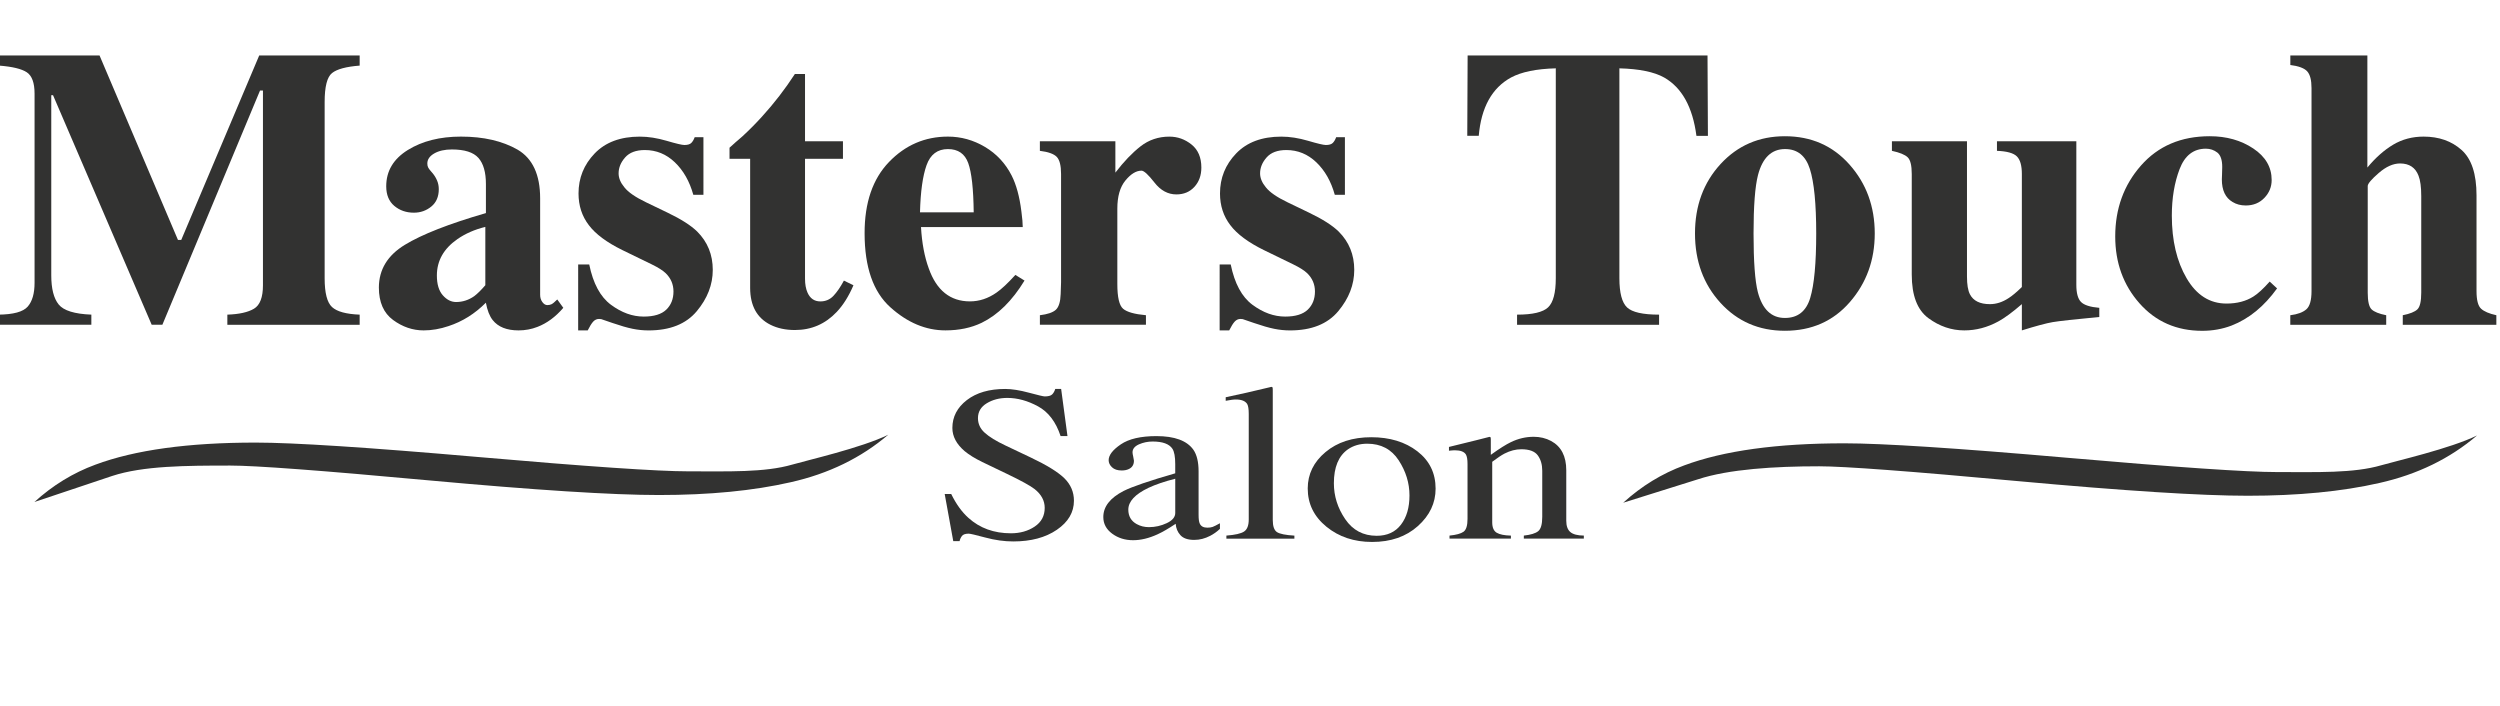 <?xml version="1.0" encoding="utf-8"?>
<!-- Generator: Adobe Illustrator 24.0.1, SVG Export Plug-In . SVG Version: 6.00 Build 0)  -->
<svg version="1.1" id="Layer_1" xmlns="http://www.w3.org/2000/svg" xmlns:xlink="http://www.w3.org/1999/xlink" x="0px" y="0px"
	 viewBox="0 0 1200 338.99" style="enable-background:new 0 0 1200 338.99;" xml:space="preserve">
<style type="text/css">
	.st0{fill:#323231;}
</style>
<g>
	<g>
		<path class="st0" d="M-0.88,151.03c7.28-0.06,12.01-1.35,14.2-3.88c2.18-2.52,3.27-6.3,3.27-11.35V44.94
			c0-5.19-1.25-8.61-3.74-10.25c-2.49-1.64-6.91-2.71-13.26-3.2v-4.86h48.19l37.64,88.53H87l37.42-88.53h48.22v4.86
			c-6.48,0.5-10.9,1.69-13.26,3.58c-2.37,1.89-3.55,6.52-3.55,13.89v84.61c0,7.04,1.18,11.64,3.55,13.82
			c2.37,2.18,6.79,3.39,13.26,3.64v4.86h-63.51v-4.86c5.66-0.19,9.93-1.14,12.79-2.85c2.86-1.71,4.3-5.46,4.3-11.25V43.44h-1.4
			L77.94,155.88h-5.13L25.45,45.68h-0.84v86.48c0,6.38,1.18,11.04,3.55,13.98c2.37,2.94,7.6,4.57,15.69,4.88v4.86H-0.88V151.03z"/>
		<path class="st0" d="M194.3,117.53c8.28-5.05,21.26-10.13,38.94-15.25V88.36c0-5.66-1.2-9.85-3.6-12.56
			c-2.4-2.71-6.65-4.06-12.75-4.06c-3.42,0-6.24,0.64-8.45,1.91c-2.21,1.28-3.32,2.88-3.32,4.81c0,0.75,0.12,1.37,0.37,1.87
			c0.25,0.5,0.62,1.03,1.12,1.59l1.12,1.31c0.87,1.06,1.57,2.23,2.1,3.5c0.53,1.28,0.79,2.63,0.79,4.06c0,3.61-1.2,6.4-3.6,8.36
			c-2.4,1.96-5.18,2.94-8.36,2.94c-3.67,0-6.8-1.09-9.39-3.26c-2.58-2.17-3.88-5.31-3.88-9.41c0-7.33,3.46-13.13,10.37-17.42
			c6.91-4.28,15.41-6.43,25.5-6.43c10.83,0,19.89,2.09,27.18,6.26c7.22,4.23,10.83,12.02,10.83,23.35v46.32
			c0,1.37,0.36,2.54,1.07,3.5c0.71,0.97,1.51,1.45,2.38,1.45c0.75,0,1.42-0.14,2.01-0.42c0.59-0.28,1.51-1.04,2.76-2.29l2.9,4.02
			c-3.74,4.36-7.88,7.41-12.42,9.15c-2.86,1.12-5.88,1.68-9.06,1.68c-5.67,0-9.81-1.65-12.42-4.96c-1.49-1.87-2.58-4.65-3.27-8.33
			c-5.29,5.31-11.27,9.05-17.93,11.23c-4.05,1.37-8.03,2.06-11.95,2.06c-5.23,0-10.12-1.67-14.66-5c-4.54-3.34-6.82-8.53-6.82-15.58
			C181.88,129.41,186.02,122.58,194.3,117.53z M227.64,142.15c1.49-1.12,3.27-2.87,5.32-5.24v-28c-5.11,1.25-9.59,3.21-13.45,5.9
			c-6.54,4.56-9.81,10.36-9.81,17.42c0,4.18,0.95,7.35,2.85,9.51c1.9,2.15,4.03,3.23,6.4,3.23
			C222.07,144.96,224.97,144.02,227.64,142.15z"/>
		<path class="st0" d="M277.51,126.93h5.32c1.87,9.15,5.35,15.61,10.46,19.38c5.1,3.77,10.33,5.65,15.69,5.65
			c4.92,0,8.53-1.11,10.83-3.32c2.3-2.21,3.46-5.12,3.46-8.73c0-3.42-1.25-6.35-3.74-8.78c-1.37-1.31-3.58-2.71-6.63-4.2l-14.2-6.91
			c-7.47-3.67-12.83-7.66-16.06-11.95c-3.3-4.3-4.95-9.37-4.95-15.22c0-7.41,2.58-13.81,7.75-19.19c5.17-5.38,12.39-8.08,21.67-8.08
			c4.05,0,8.34,0.67,12.89,2.01c4.54,1.34,7.38,2.01,8.5,2.01c1.56,0,2.66-0.33,3.32-0.98c0.65-0.65,1.2-1.57,1.63-2.75h4.2V93.5
			h-4.86c-1.81-6.48-4.76-11.67-8.87-15.6c-4.11-3.92-8.9-5.88-14.38-5.88c-4.23,0-7.39,1.18-9.48,3.55
			c-2.09,2.37-3.13,4.92-3.13,7.66c0,2.24,0.93,4.48,2.8,6.72c1.81,2.3,5.23,4.67,10.27,7.1l10.46,5.04
			c6.48,3.11,11.21,6.13,14.2,9.06c4.98,4.98,7.47,11.11,7.47,18.4c0,7.1-2.57,13.71-7.7,19.85c-5.14,6.13-12.84,9.2-23.11,9.2
			c-2.55,0-5.12-0.26-7.7-0.79c-2.58-0.53-5.78-1.45-9.57-2.76l-3.27-1.12c-1.18-0.44-1.91-0.68-2.19-0.75
			c-0.28-0.06-0.64-0.09-1.07-0.09c-1.06,0-1.98,0.42-2.76,1.26c-0.78,0.84-1.67,2.26-2.66,4.25h-4.58V126.93z"/>
		<path class="st0" d="M350.17,76.22V70.9c1.68-1.56,3.77-3.39,6.26-5.51c3.3-3.05,6.41-6.19,9.34-9.43
			c5.79-6.35,11.05-13.17,15.78-20.45h4.86v32.31h18.21v8.41h-18.21v57.53c0,2.68,0.4,4.92,1.21,6.72c1.25,2.8,3.3,4.2,6.16,4.2
			c2.49,0,4.58-0.89,6.26-2.66c1.68-1.77,3.36-4.22,5.04-7.33l4.58,2.24c-2.24,5.23-4.91,9.49-8.02,12.79
			c-5.47,5.79-12.16,8.69-20.06,8.69c-4.48,0-8.4-0.84-11.76-2.52c-6.47-3.24-9.72-9.12-9.75-17.65V76.22H350.17z"/>
		<path class="st0" d="M426.72,77.76c7.82-8.12,17.25-12.19,28.29-12.19c6.29,0,12.22,1.65,17.77,4.95
			c5.55,3.3,9.82,7.88,12.81,13.73c2.24,4.42,3.8,10.15,4.67,17.18c0.44,3.3,0.66,5.82,0.66,7.56h-48.84
			c0.44,7.66,1.68,14.29,3.74,19.89c3.74,10.52,10.32,15.78,19.75,15.78c4.49,0,8.73-1.4,12.73-4.2c2.43-1.68,5.46-4.51,9.08-8.5
			l4.39,2.71c-5.92,9.71-12.78,16.47-20.57,20.27c-5.05,2.43-10.85,3.64-17.39,3.64c-9.41,0-18.23-3.7-26.46-11.11
			c-8.23-7.41-12.34-19.24-12.34-35.49C414.98,97.3,418.89,85.89,426.72,77.76z M467.38,101.91c-0.13-11.27-1-19.14-2.63-23.63
			s-4.87-6.72-9.75-6.72c-5,0-8.42,2.58-10.26,7.75c-1.84,5.17-2.89,12.7-3.14,22.6H467.38z"/>
		<path class="st0" d="M499.13,151.31c3.67-0.44,6.22-1.31,7.66-2.61c1.43-1.31,2.21-3.83,2.33-7.56l0.19-5.6V83.51
			c0-4.02-0.69-6.75-2.05-8.19c-1.37-1.44-4.08-2.42-8.12-2.92v-4.58h36.24v15.04c4.05-5.29,8.08-9.49,12.07-12.61
			c3.99-3.11,8.61-4.67,13.85-4.67c3.93,0,7.47,1.26,10.62,3.78c3.15,2.52,4.73,6.21,4.73,11.07c0,3.74-1.11,6.82-3.32,9.25
			c-2.22,2.43-5.1,3.64-8.66,3.64c-4.06,0-7.57-1.9-10.53-5.7c-2.97-3.8-5.04-5.7-6.22-5.7c-2.56,0-5.13,1.57-7.72,4.72
			c-2.59,3.14-3.88,7.65-3.88,13.51v36.22c0,6.31,0.92,10.25,2.76,11.83c1.84,1.58,5.49,2.61,10.97,3.11v4.58h-50.9V151.31z"/>
		<path class="st0" d="M585.42,126.93h5.32c1.87,9.15,5.35,15.61,10.46,19.38c5.11,3.77,10.34,5.65,15.69,5.65
			c4.92,0,8.53-1.11,10.83-3.32c2.3-2.21,3.46-5.12,3.46-8.73c0-3.42-1.25-6.35-3.74-8.78c-1.37-1.31-3.58-2.71-6.63-4.2l-14.2-6.91
			c-7.47-3.67-12.83-7.66-16.06-11.95c-3.3-4.3-4.95-9.37-4.95-15.22c0-7.41,2.58-13.81,7.75-19.19c5.17-5.38,12.39-8.08,21.67-8.08
			c4.05,0,8.34,0.67,12.89,2.01c4.54,1.34,7.38,2.01,8.5,2.01c1.56,0,2.66-0.33,3.32-0.98c0.65-0.65,1.2-1.57,1.63-2.75h4.2V93.5
			h-4.86c-1.81-6.48-4.76-11.67-8.87-15.6c-4.11-3.92-8.9-5.88-14.38-5.88c-4.23,0-7.39,1.18-9.48,3.55
			c-2.09,2.37-3.13,4.92-3.13,7.66c0,2.24,0.93,4.48,2.8,6.72c1.81,2.3,5.23,4.67,10.27,7.1l10.46,5.04
			c6.48,3.11,11.21,6.13,14.2,9.06c4.98,4.98,7.47,11.11,7.47,18.4c0,7.1-2.57,13.71-7.7,19.85c-5.14,6.13-12.84,9.2-23.11,9.2
			c-2.55,0-5.12-0.26-7.7-0.79c-2.58-0.53-5.77-1.45-9.57-2.76l-3.27-1.12c-1.18-0.44-1.91-0.68-2.19-0.75
			c-0.28-0.06-0.64-0.09-1.07-0.09c-1.06,0-1.98,0.42-2.76,1.26c-0.78,0.84-1.67,2.26-2.66,4.25h-4.58V126.93z"/>
	</g>
	<g>
		<path class="st0" d="M704.46,26.63h115.15l0.19,38.57h-5.51c-1.81-13.8-6.97-23.13-15.5-28c-4.79-2.68-11.95-4.15-21.48-4.4
			v100.75c0,7.04,1.23,11.71,3.69,14.02c2.46,2.31,7.58,3.46,15.36,3.46v4.86h-68.17v-4.86c7.47,0,12.44-1.17,14.9-3.5
			c2.46-2.34,3.69-6.99,3.69-13.97V32.8c-9.34,0.25-16.5,1.72-21.48,4.4c-9.15,5-14.32,14.33-15.5,28h-5.51L704.46,26.63z"/>
	</g>
	<g>
		<path class="st0" d="M825.87,78.74c8.19-8.9,18.48-13.35,30.87-13.35c12.64,0,22.99,4.54,31.05,13.63
			c8.06,9.09,12.09,20.11,12.09,33.06c0,12.76-3.98,23.74-11.95,32.92c-7.97,9.18-18.37,13.77-31.19,13.77
			c-12.45,0-22.76-4.47-30.91-13.4c-8.16-8.93-12.23-20.03-12.23-33.29C813.59,98.76,817.69,87.65,825.87,78.74z M843.76,140.2
			c2.18,8.28,6.51,12.42,12.98,12.42c6.16,0,10.21-3.18,12.14-9.53c1.93-6.35,2.9-16.68,2.9-31.01c0-14.26-1.01-24.58-3.04-30.96
			c-2.02-6.38-5.99-9.57-11.91-9.57c-6.48,0-10.8,4.14-12.98,12.42c-1.43,5.54-2.15,14.91-2.15,28.11
			C841.7,125.47,842.39,134.84,843.76,140.2z"/>
		<path class="st0" d="M944.15,67.82v64.91c0,3.86,0.47,6.69,1.4,8.5c1.62,3.18,4.83,4.76,9.62,4.76c3.05,0,6.04-0.97,8.97-2.9
			c1.68-1.06,3.8-2.83,6.35-5.32V83.51c0-4.02-0.79-6.83-2.38-8.43c-1.59-1.6-4.78-2.5-9.57-2.68v-4.58h38.1v68.92
			c0,3.95,0.75,6.69,2.24,8.2c1.49,1.51,4.42,2.45,8.78,2.82v4.39c-11.83,1.12-19.28,1.95-22.37,2.47
			c-3.08,0.53-8.02,1.85-14.8,3.97v-12.61c-4.54,3.92-8.31,6.69-11.3,8.31c-5.23,2.86-10.68,4.3-16.34,4.3
			c-6.16,0-11.91-1.96-17.23-5.88c-5.32-3.92-7.98-10.89-7.98-20.92V83.51c0-4.09-0.65-6.76-1.96-8.01
			c-1.31-1.26-3.83-2.29-7.56-3.1v-4.58H944.15z"/>
		<path class="st0" d="M1081.57,71.27c5.88,3.92,8.83,8.97,8.83,15.13c0,3.3-1.17,6.16-3.5,8.59c-2.33,2.43-5.31,3.64-8.92,3.64
			c-2.43,0-4.54-0.56-6.35-1.68c-3.42-1.99-5.14-5.6-5.14-10.83c0-0.56,0.03-1.39,0.09-2.47c0.06-1.09,0.09-2.26,0.09-3.5
			c0-3.36-0.78-5.66-2.33-6.91c-1.62-1.25-3.46-1.87-5.51-1.87c-5.91,0-10.12,3.25-12.61,9.76c-2.49,6.51-3.74,13.96-3.74,22.37
			c0,11.95,2.37,21.98,7.1,30.07c4.73,8.09,11.11,12.14,19.14,12.14c5.04,0,9.34-1.12,12.89-3.36c2.12-1.31,4.73-3.7,7.84-7.19
			l3.55,3.27c-6.23,8.65-13.51,14.6-21.85,17.84c-4.42,1.68-9.12,2.52-14.1,2.52c-12.27,0-22.29-4.39-30.07-13.17
			c-7.78-8.78-11.67-19.49-11.67-32.13c0-13.32,4.12-24.67,12.37-34.04c8.25-9.37,19.25-14.06,33.01-14.06
			C1068.73,65.39,1075.69,67.35,1081.57,71.27z"/>
		<path class="st0" d="M1099.36,151.31c3.49-0.44,6.05-1.39,7.7-2.85s2.47-4.37,2.47-8.73V42.32c0-3.83-0.68-6.51-2.05-8.05
			c-1.37-1.54-4.08-2.56-8.12-3.06v-4.58h36.98v53.79c3.92-4.73,8.05-8.39,12.37-10.97c4.33-2.58,9.2-3.88,14.62-3.88
			c7.35,0,13.42,2.13,18.21,6.4c4.79,4.26,7.19,11.53,7.19,21.81v45.95c0,4.3,0.73,7.11,2.19,8.45c1.46,1.34,3.91,2.38,7.33,3.13
			v4.58h-44.92v-4.58c3.42-0.68,5.76-1.62,7-2.8c1.25-1.18,1.87-3.86,1.87-8.03V94.15c0-4.36-0.44-7.63-1.31-9.81
			c-1.49-3.92-4.45-5.88-8.87-5.88c-3.3,0-6.71,1.53-10.23,4.58c-3.52,3.05-5.28,5.14-5.28,6.26v51.18c0,4.17,0.62,6.85,1.87,8.03
			s3.58,2.12,7,2.8v4.58h-46.04V151.31z"/>
	</g>
	<g>
		<path class="st0" d="M456.6,237.15c2.33,4.77,5.07,8.58,8.22,11.41c5.48,4.95,12.28,7.42,20.41,7.42c4.4,0,8.21-1.07,11.42-3.22
			s4.81-5.14,4.81-8.98c0-3.46-1.62-6.47-4.85-9.03c-2.11-1.63-6.55-4.07-13.33-7.32l-11.78-5.66c-3.55-1.73-6.38-3.48-8.49-5.24
			c-3.91-3.35-5.87-7.06-5.87-11.1c0-5.36,2.32-9.82,6.95-13.39c4.63-3.56,10.77-5.34,18.41-5.34c3.15,0,6.94,0.6,11.37,1.79
			c4.43,1.19,6.96,1.79,7.59,1.79c1.71,0,2.89-0.31,3.54-0.93c0.65-0.62,1.16-1.5,1.52-2.65h2.83l3.04,22.62h-3.3
			c-2.25-6.81-5.86-11.57-10.83-14.27c-4.97-2.7-9.88-4.05-14.74-4.05c-3.78,0-7.07,0.86-9.88,2.57c-2.81,1.71-4.22,4.09-4.22,7.13
			c0,2.73,1.08,5.07,3.23,7c2.15,1.97,5.5,4.03,10.04,6.17l12.13,5.76c7.59,3.6,12.95,6.9,16.06,9.91
			c3.07,3.04,4.61,6.64,4.61,10.79c0,5.57-2.73,10.22-8.19,13.96c-5.46,3.74-12.44,5.6-20.94,5.6c-4.27,0-8.73-0.62-13.39-1.87
			c-4.65-1.25-7.32-1.87-7.99-1.87c-1.62,0-2.71,0.38-3.27,1.14c-0.56,0.76-0.93,1.57-1.11,2.44h-3.04l-4.11-22.62H456.6z"/>
		<path class="st0" d="M539.36,235.65c4.14-2.08,12.39-4.9,24.75-8.46v-4.41c0-3.53-0.45-5.98-1.35-7.37
			c-1.53-2.32-4.7-3.48-9.51-3.48c-2.29,0-4.47,0.45-6.54,1.35c-2.07,0.93-3.1,2.21-3.1,3.84c0,0.42,0.11,1.12,0.34,2.1
			c0.22,0.99,0.34,1.62,0.34,1.89c0,1.94-0.83,3.29-2.5,4.05c-0.94,0.45-2.07,0.67-3.37,0.67c-2.02,0-3.57-0.51-4.65-1.53
			s-1.62-2.15-1.62-3.4c0-2.42,1.94-4.95,5.83-7.6c3.89-2.65,9.59-3.97,17.1-3.97c8.72,0,14.64,2.18,17.74,6.54
			c1.66,2.39,2.5,5.86,2.5,10.43v20.81c0,2.01,0.18,3.39,0.54,4.15c0.58,1.35,1.8,2.02,3.64,2.02c1.03,0,1.89-0.12,2.56-0.36
			c0.67-0.24,1.84-0.83,3.51-1.76v2.7c-1.44,1.35-2.99,2.46-4.65,3.32c-2.52,1.32-5.08,1.97-7.69,1.97c-3.06,0-5.27-0.76-6.64-2.28
			c-1.37-1.52-2.12-3.34-2.26-5.45c-3.42,2.28-6.34,3.98-8.77,5.08c-4.09,1.87-7.98,2.8-11.67,2.8c-3.87,0-7.22-1.05-10.05-3.14
			c-2.83-2.09-4.25-4.75-4.25-7.96C529.58,243.19,532.84,239,539.36,235.65z M564.12,229.79c-5.17,1.32-9.44,2.77-12.82,4.36
			c-6.47,3.08-9.71,6.57-9.71,10.48c0,3.15,1.35,5.47,4.05,6.95c1.75,0.97,3.71,1.45,5.87,1.45c2.97,0,5.81-0.64,8.53-1.92
			c2.72-1.28,4.08-2.91,4.08-4.88V229.79z"/>
		<path class="st0" d="M588.67,257.08c4.18-0.31,7.01-0.96,8.5-1.95c1.48-0.99,2.23-2.91,2.23-5.78v-50.69
			c0-2.28-0.25-3.86-0.74-4.72c-0.9-1.45-2.72-2.18-5.46-2.18c-0.63,0-1.32,0.05-2.06,0.16c-0.74,0.1-1.68,0.26-2.8,0.47v-1.71
			c6.07-1.25,13.38-2.91,21.92-4.98c0.31,0,0.51,0.1,0.57,0.31s0.1,0.66,0.1,1.35v62.21c0,3.01,0.67,4.95,2.02,5.84
			c1.35,0.88,4.14,1.44,8.36,1.69v1.45h-32.64V257.08z"/>
		<path class="st0" d="M636.25,217c5.69-4.76,13.01-7.13,21.95-7.13c8.9,0,16.28,2.25,22.12,6.74c5.84,4.5,8.77,10.48,8.77,17.95
			c0,6.88-2.83,12.87-8.5,17.95c-5.67,5.08-12.99,7.63-21.99,7.63c-8.63,0-15.94-2.44-21.92-7.32c-5.98-4.88-8.97-11-8.97-18.37
			C627.72,227.57,630.56,221.75,636.25,217z M647.02,215.67c-4.51,3.15-6.76,8.58-6.76,16.29c0,6.16,1.81,11.9,5.44,17.23
			c3.63,5.33,8.66,7.99,15.1,7.99c5.05,0,8.93-1.78,11.66-5.34c2.73-3.56,4.09-8.23,4.09-14.01c0-5.98-1.74-11.62-5.2-16.91
			s-8.49-7.94-15.07-7.94C652.72,212.98,649.64,213.88,647.02,215.67z"/>
		<path class="st0" d="M695.78,257.08c3.19-0.31,5.43-0.93,6.71-1.84c1.28-0.92,1.92-2.97,1.92-6.15v-26.36
			c0-2.19-0.27-3.74-0.81-4.63c-0.85-1.3-2.61-1.96-5.26-1.96c-0.4,0-0.82,0.02-1.25,0.05s-0.95,0.09-1.59,0.16v-1.82
			c1.84-0.42,6.21-1.49,13.08-3.22l6.34-1.61c0.31,0,0.51,0.09,0.57,0.26c0.07,0.17,0.1,0.42,0.1,0.73v7.63
			c4.13-2.98,7.36-5.01,9.69-6.12c3.5-1.69,7.14-2.54,10.91-2.54c3.05,0,5.83,0.67,8.35,2.02c4.85,2.63,7.27,7.32,7.27,14.06v24.23
			c0,2.49,0.65,4.29,1.94,5.4c1.29,1.11,3.46,1.68,6.49,1.71v1.45h-28.8v-1.45c3.28-0.35,5.57-1.05,6.88-2.1s1.96-3.35,1.96-6.87
			v-22.15c0-2.98-0.72-5.44-2.15-7.39c-1.43-1.95-4.07-2.93-7.91-2.93c-2.64,0-5.32,0.69-8.05,2.08c-1.52,0.8-3.49,2.11-5.9,3.94
			v29.05c0,2.49,0.72,4.16,2.16,5.01s3.71,1.3,6.81,1.37v1.45h-29.47V257.08z"/>
	</g>
	<path class="st0" d="M16.51,240.96c8.84-8.02,18.6-14,29.28-17.92c18.99-7.07,44.62-10.6,76.9-10.6c18.21,0,53.73,2.3,106.56,6.9
		l0,0c52.82,4.6,86.52,6.9,101.1,6.9c19.25,0,36.76,0.62,50.03-3.26c6.79-1.99,33.32-8.05,45.99-14.32l0,0
		c-13.01,11.11-28.63,18.71-46.84,22.81c-17.96,4.1-39.03,6.14-63.24,6.14c-22.38,0-59.33-2.36-110.86-7.07
		c-51.27-4.71-82.89-7.07-94.85-7.07c-21.35,0-41.94,0.12-56.77,5"/>
</g>
<path class="st0" d="M779.13,241.31c8.84-8.02,18.6-14,29.28-17.92c18.99-7.07,44.62-10.6,76.9-10.6c18.21,0,53.73,2.3,106.56,6.9
	l0,0c52.82,4.6,86.52,6.9,101.1,6.9c19.25,0,36.76,0.62,50.03-3.26c6.79-1.99,33.32-8.05,45.99-14.32l0,0
	c-13.01,11.11-28.63,18.71-46.84,22.81c-17.96,4.1-39.03,6.14-63.24,6.14c-22.38,0-59.33-2.36-110.86-7.07
	c-51.27-4.71-82.89-7.07-94.85-7.07c-21.35,0-43.38,1.37-58.21,6.25"/>
</svg>

